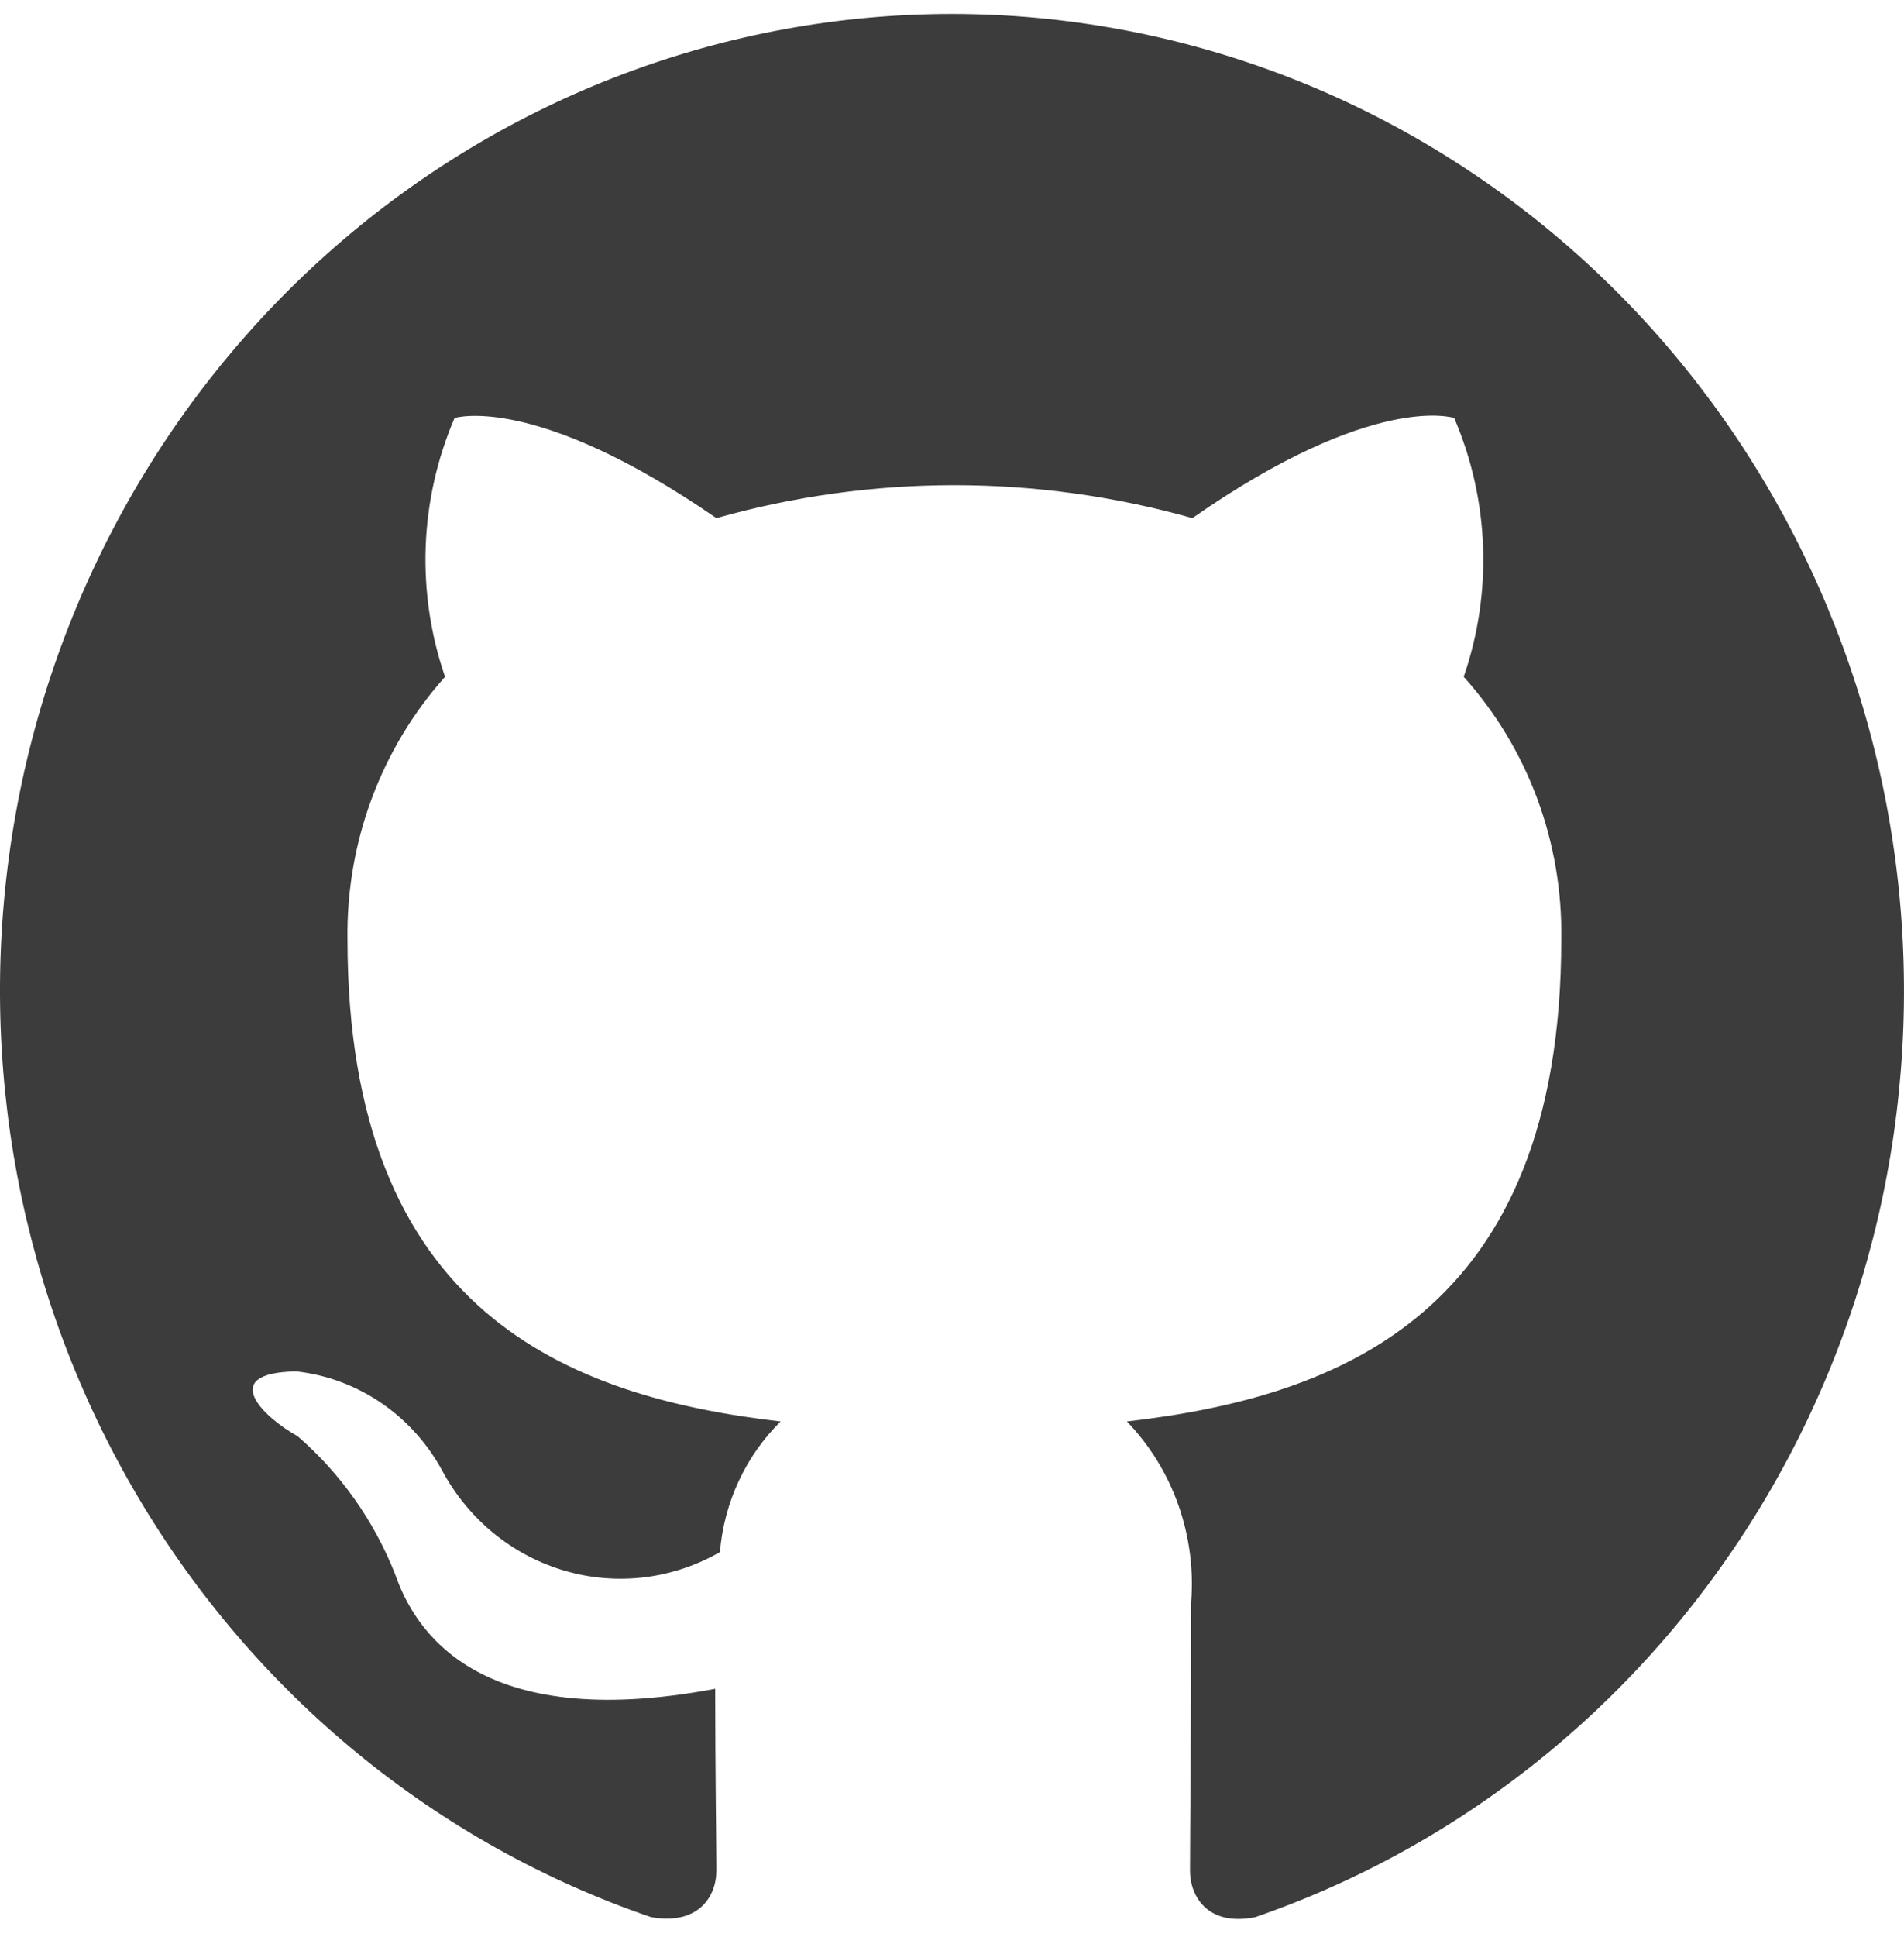 <svg width="60" height="61" viewBox="0 0 60 61" fill="none" xmlns="http://www.w3.org/2000/svg">
<path d="M30 0.44C22.876 0.44 15.985 3.039 10.56 7.772C5.134 12.505 1.529 19.063 0.387 26.272C-0.754 33.482 0.645 40.872 4.332 47.121C8.019 53.371 13.755 58.071 20.512 60.381C22.012 60.65 22.575 59.727 22.575 58.92C22.575 58.189 22.538 55.767 22.538 53.191C15 54.614 13.05 51.307 12.45 49.577C11.784 47.894 10.729 46.403 9.375 45.232C8.325 44.655 6.825 43.233 9.337 43.194C10.297 43.301 11.217 43.643 12.02 44.192C12.823 44.741 13.485 45.48 13.95 46.347C14.36 47.103 14.912 47.768 15.573 48.305C16.235 48.842 16.993 49.239 17.805 49.475C18.617 49.711 19.466 49.78 20.304 49.679C21.141 49.577 21.951 49.308 22.687 48.885C22.817 47.321 23.497 45.859 24.6 44.771C17.925 44.002 10.95 41.349 10.95 29.584C10.908 26.527 12.008 23.569 14.025 21.317C13.108 18.66 13.215 15.745 14.325 13.166C14.325 13.166 16.837 12.359 22.575 16.319C27.484 14.935 32.666 14.935 37.575 16.319C43.312 12.32 45.825 13.166 45.825 13.166C46.935 15.745 47.042 18.66 46.125 21.317C48.148 23.565 49.249 26.526 49.2 29.584C49.2 41.387 42.187 44.002 35.512 44.771C36.228 45.515 36.78 46.408 37.129 47.39C37.478 48.372 37.618 49.419 37.537 50.461C37.537 54.575 37.5 57.882 37.5 58.92C37.5 59.727 38.062 60.688 39.562 60.381C46.308 58.052 52.027 53.341 55.699 47.089C59.37 40.836 60.755 33.45 59.606 26.247C58.457 19.045 54.849 12.495 49.426 7.768C44.003 3.041 37.118 0.443 30 0.44Z" fill="#3C3C3C"/>
</svg>
